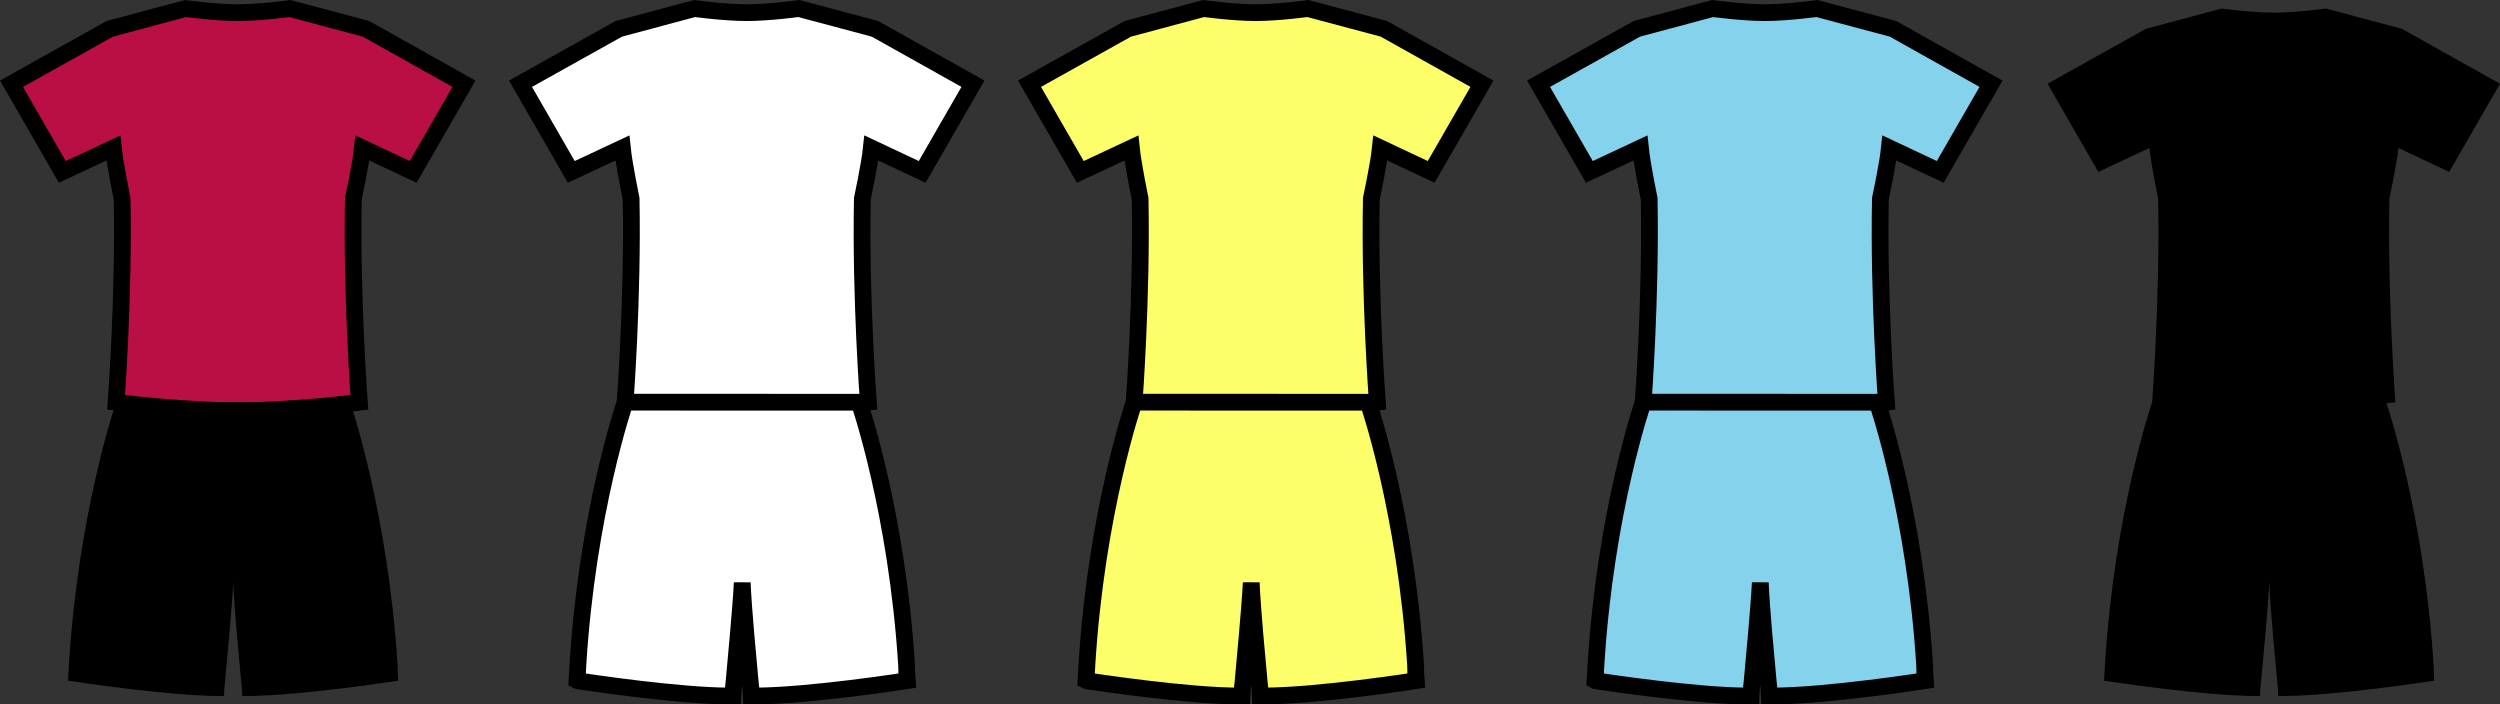<?xml version="1.0" encoding="UTF-8" standalone="no"?>
<!-- Created with Inkscape (http://www.inkscape.org/) -->

<svg
   width="39.529mm"
   height="11.137mm"
   viewBox="0 0 39.529 11.137"
   version="1.1"
   id="svg7414"
   inkscape:version="1.1.2 (0a00cf5339, 2022-02-04)"
   sodipodi:docname="092.svg"
   xmlns:inkscape="http://www.inkscape.org/namespaces/inkscape"
   xmlns:sodipodi="http://sodipodi.sourceforge.net/DTD/sodipodi-0.dtd"
   xmlns="http://www.w3.org/2000/svg"
   xmlns:svg="http://www.w3.org/2000/svg">
  <rect x="0" y="0" width="39.529" height="11.137" fill="#333333" stroke="none"/>
  <sodipodi:namedview
     id="namedview7416"
     pagecolor="#ffffff"
     bordercolor="#666666"
     borderopacity="1.0"
     inkscape:pageshadow="2"
     inkscape:pageopacity="0.0"
     inkscape:pagecheckerboard="0"
     inkscape:document-units="mm"
     showgrid="false"
     inkscape:zoom="0.69664703"
     inkscape:cx="853.37334"
     inkscape:cy="-210.29301"
     inkscape:window-width="1920"
     inkscape:window-height="1016"
     inkscape:window-x="0"
     inkscape:window-y="0"
     inkscape:window-maximized="1"
     inkscape:current-layer="layer1" />
  <defs
     id="defs7411" />
  <g
     inkscape:label="Layer 1"
     inkscape:groupmode="layer"
     id="layer1"
     transform="translate(120.79,-204.079)">
    <path
       fill="#faff58"
       d="m -117.856,204.214 -1.198,0.321 -1.554,0.868 0.803,1.394 0.807,-0.378 c 0.026,0.256 0.139,0.803 0.139,0.803 0.03,1.558 -0.095,3.217 -0.095,3.217 0.955,0.126 1.923,0.139 1.923,0.139 0,0 0.972,-0.013 1.923,-0.139 0,0 -0.126,-1.658 -0.095,-3.217 0,0 0.117,-0.547 0.143,-0.803 l 0.803,0.378 0.803,-1.394 -1.55,-0.868 -1.202,-0.321 c 0,0 -0.473,0.065 -0.825,0.065 -0.352,0 -0.825,-0.065 -0.825,-0.065 z"
       fill-rule="evenodd"
       id="path4577"
       style="fill:#ba0f45;fill-opacity:1;stroke:#000000;stroke-width:0.265;stroke-opacity:1" />
    <path
       fill="#000000"
       d="m -118.954,210.438 c 0,0 -0.599,1.732 -0.747,4.163 -0.004,0.056 -0.009,0.182 -0.013,0.239 0,0 0.009,0.005 0.022,0.005 0.178,0.026 1.584,0.239 2.4,0.239 h 0.043 c 0,0 0.004,-0.126 0.017,-0.221 0.03,-0.339 0.108,-1.146 0.13,-1.571 0.017,0.425 0.095,1.233 0.126,1.571 0.013,0.095 0.017,0.221 0.017,0.221 0.015,0 0.029,0 0.044,0 0.873,0 2.421,-0.243 2.421,-0.243 -0.005,-0.056 -0.009,-0.182 -0.009,-0.239 -0.152,-2.431 -0.751,-4.163 -0.751,-4.163 z"
       fill-rule="evenodd"
       id="path4581"
       style="stroke-width:0.265" />
    <path
       fill="#faff58"
       d="m -109.808,204.214 -1.198,0.321 -1.554,0.868 0.803,1.394 0.807,-0.378 c 0.026,0.256 0.139,0.803 0.139,0.803 0.03,1.558 -0.095,3.217 -0.095,3.217 0.955,0.126 1.923,0.139 1.923,0.139 0,0 0.972,-0.013 1.923,-0.139 0,0 -0.126,-1.658 -0.095,-3.217 0,0 0.117,-0.547 0.143,-0.803 l 0.803,0.378 0.803,-1.394 -1.55,-0.868 -1.202,-0.321 c 0,0 -0.473,0.065 -0.825,0.065 -0.352,0 -0.825,-0.065 -0.825,-0.065 z"
       fill-rule="evenodd"
       id="path4585"
       style="fill:#ffffff;fill-opacity:1;stroke:#000000;stroke-width:0.265;stroke-opacity:1" />
    <path
       fill="#000000"
       d="m -110.906,210.438 c 0,0 -0.599,1.732 -0.747,4.163 -0.004,0.056 -0.009,0.182 -0.013,0.239 0,0 0.009,0.005 0.022,0.005 0.178,0.026 1.584,0.239 2.4,0.239 h 0.043 c 0,0 0.004,-0.126 0.017,-0.221 0.03,-0.339 0.108,-1.146 0.13,-1.571 0.017,0.425 0.095,1.233 0.126,1.571 0.013,0.095 0.017,0.221 0.017,0.221 0.015,0 0.029,0 0.044,0 0.873,0 2.421,-0.243 2.421,-0.243 -0.005,-0.056 -0.009,-0.182 -0.009,-0.239 -0.152,-2.431 -0.751,-4.163 -0.751,-4.163 z"
       fill-rule="evenodd"
       id="path4589"
       style="fill:#ffffff;fill-opacity:1;stroke:#000000;stroke-width:0.265;stroke-opacity:1" />
    <path
       fill="#faff58"
       d="m -101.76,204.214 -1.198,0.321 -1.554,0.868 0.803,1.394 0.807,-0.378 c 0.026,0.256 0.139,0.803 0.139,0.803 0.03,1.558 -0.095,3.217 -0.095,3.217 0.955,0.126 1.923,0.139 1.923,0.139 0,0 0.972,-0.013 1.923,-0.139 0,0 -0.126,-1.658 -0.095,-3.217 0,0 0.117,-0.547 0.143,-0.803 l 0.803,0.378 0.803,-1.394 -1.55,-0.868 -1.202,-0.321 c 0,0 -0.473,0.065 -0.825,0.065 -0.352,0 -0.825,-0.065 -0.825,-0.065 z"
       fill-rule="evenodd"
       id="path4593"
       style="fill:#fcfe6a;fill-opacity:1;stroke:#000000;stroke-width:0.265;stroke-opacity:1" />
    <path
       fill="#000000"
       d="m -102.858,210.438 c 0,0 -0.599,1.732 -0.747,4.163 -0.004,0.056 -0.009,0.182 -0.013,0.239 0,0 0.009,0.005 0.022,0.005 0.178,0.026 1.584,0.239 2.4,0.239 h 0.043 c 0,0 0.004,-0.126 0.017,-0.221 0.03,-0.339 0.108,-1.146 0.13,-1.571 0.017,0.425 0.095,1.233 0.126,1.571 0.013,0.095 0.017,0.221 0.017,0.221 0.015,0 0.029,0 0.044,0 0.873,0 2.421,-0.243 2.421,-0.243 -0.005,-0.056 -0.009,-0.182 -0.009,-0.239 -0.152,-2.431 -0.751,-4.163 -0.751,-4.163 z"
       fill-rule="evenodd"
       id="path4597"
       style="fill:#fcfe6a;fill-opacity:1;stroke:#000000;stroke-width:0.265;stroke-opacity:1" />
    <path
       fill="#faff58"
       d="m -93.711,204.214 -1.198,0.321 -1.554,0.868 0.803,1.394 0.807,-0.378 c 0.026,0.256 0.139,0.803 0.139,0.803 0.03,1.558 -0.095,3.217 -0.095,3.217 0.955,0.126 1.923,0.139 1.923,0.139 0,0 0.972,-0.013 1.923,-0.139 0,0 -0.126,-1.658 -0.095,-3.217 0,0 0.117,-0.547 0.143,-0.803 l 0.803,0.378 0.803,-1.394 -1.55,-0.868 -1.202,-0.321 c 0,0 -0.473,0.065 -0.825,0.065 -0.352,0 -0.825,-0.065 -0.825,-0.065 z"
       fill-rule="evenodd"
       id="path4601"
       style="fill:#85d2ed;fill-opacity:1;stroke:#000000;stroke-width:0.265;stroke-opacity:1" />
    <path
       fill="#000000"
       d="m -94.809,210.438 c 0,0 -0.599,1.732 -0.747,4.163 -0.004,0.056 -0.009,0.182 -0.013,0.239 0,0 0.009,0.005 0.022,0.005 0.178,0.026 1.584,0.239 2.4,0.239 h 0.043 c 0,0 0.004,-0.126 0.017,-0.221 0.03,-0.339 0.108,-1.146 0.13,-1.571 0.017,0.425 0.095,1.233 0.126,1.571 0.013,0.095 0.017,0.221 0.017,0.221 0.015,0 0.029,0 0.044,0 0.873,0 2.421,-0.243 2.421,-0.243 -0.005,-0.056 -0.009,-0.182 -0.009,-0.239 -0.152,-2.431 -0.751,-4.163 -0.751,-4.163 z"
       fill-rule="evenodd"
       id="path4605"
       style="fill:#85d2ed;fill-opacity:1;stroke:#000000;stroke-width:0.265;stroke-opacity:1" />
    <path
       fill="#faff58"
       d="m -85.663,204.214 -1.198,0.321 -1.554,0.868 0.803,1.394 0.807,-0.378 c 0.026,0.256 0.139,0.803 0.139,0.803 0.03,1.558 -0.095,3.217 -0.095,3.217 0.955,0.126 1.923,0.139 1.923,0.139 0,0 0.972,-0.013 1.923,-0.139 0,0 -0.126,-1.658 -0.095,-3.217 0,0 0.117,-0.547 0.143,-0.803 l 0.803,0.378 0.803,-1.394 -1.55,-0.868 -1.202,-0.321 c 0,0 -0.473,0.065 -0.825,0.065 -0.352,0 -0.825,-0.065 -0.825,-0.065 z"
       fill-rule="evenodd"
       id="path4609"
       style="fill:#000000;fill-opacity:1;stroke-width:0.265" />
    <path
       fill="#000000"
       d="m -86.761,210.438 c 0,0 -0.599,1.732 -0.747,4.163 -0.004,0.056 -0.009,0.182 -0.013,0.239 0,0 0.009,0.005 0.022,0.005 0.178,0.026 1.584,0.239 2.4,0.239 h 0.043 c 0,0 0.004,-0.126 0.017,-0.221 0.03,-0.339 0.108,-1.146 0.13,-1.571 0.017,0.425 0.095,1.233 0.126,1.571 0.013,0.095 0.017,0.221 0.017,0.221 0.015,0 0.029,0 0.044,0 0.873,0 2.421,-0.243 2.421,-0.243 -0.004,-0.056 -0.009,-0.182 -0.009,-0.239 -0.152,-2.431 -0.751,-4.163 -0.751,-4.163 z"
       fill-rule="evenodd"
       id="path4613"
       style="stroke-width:0.265" />
  </g>
</svg>
